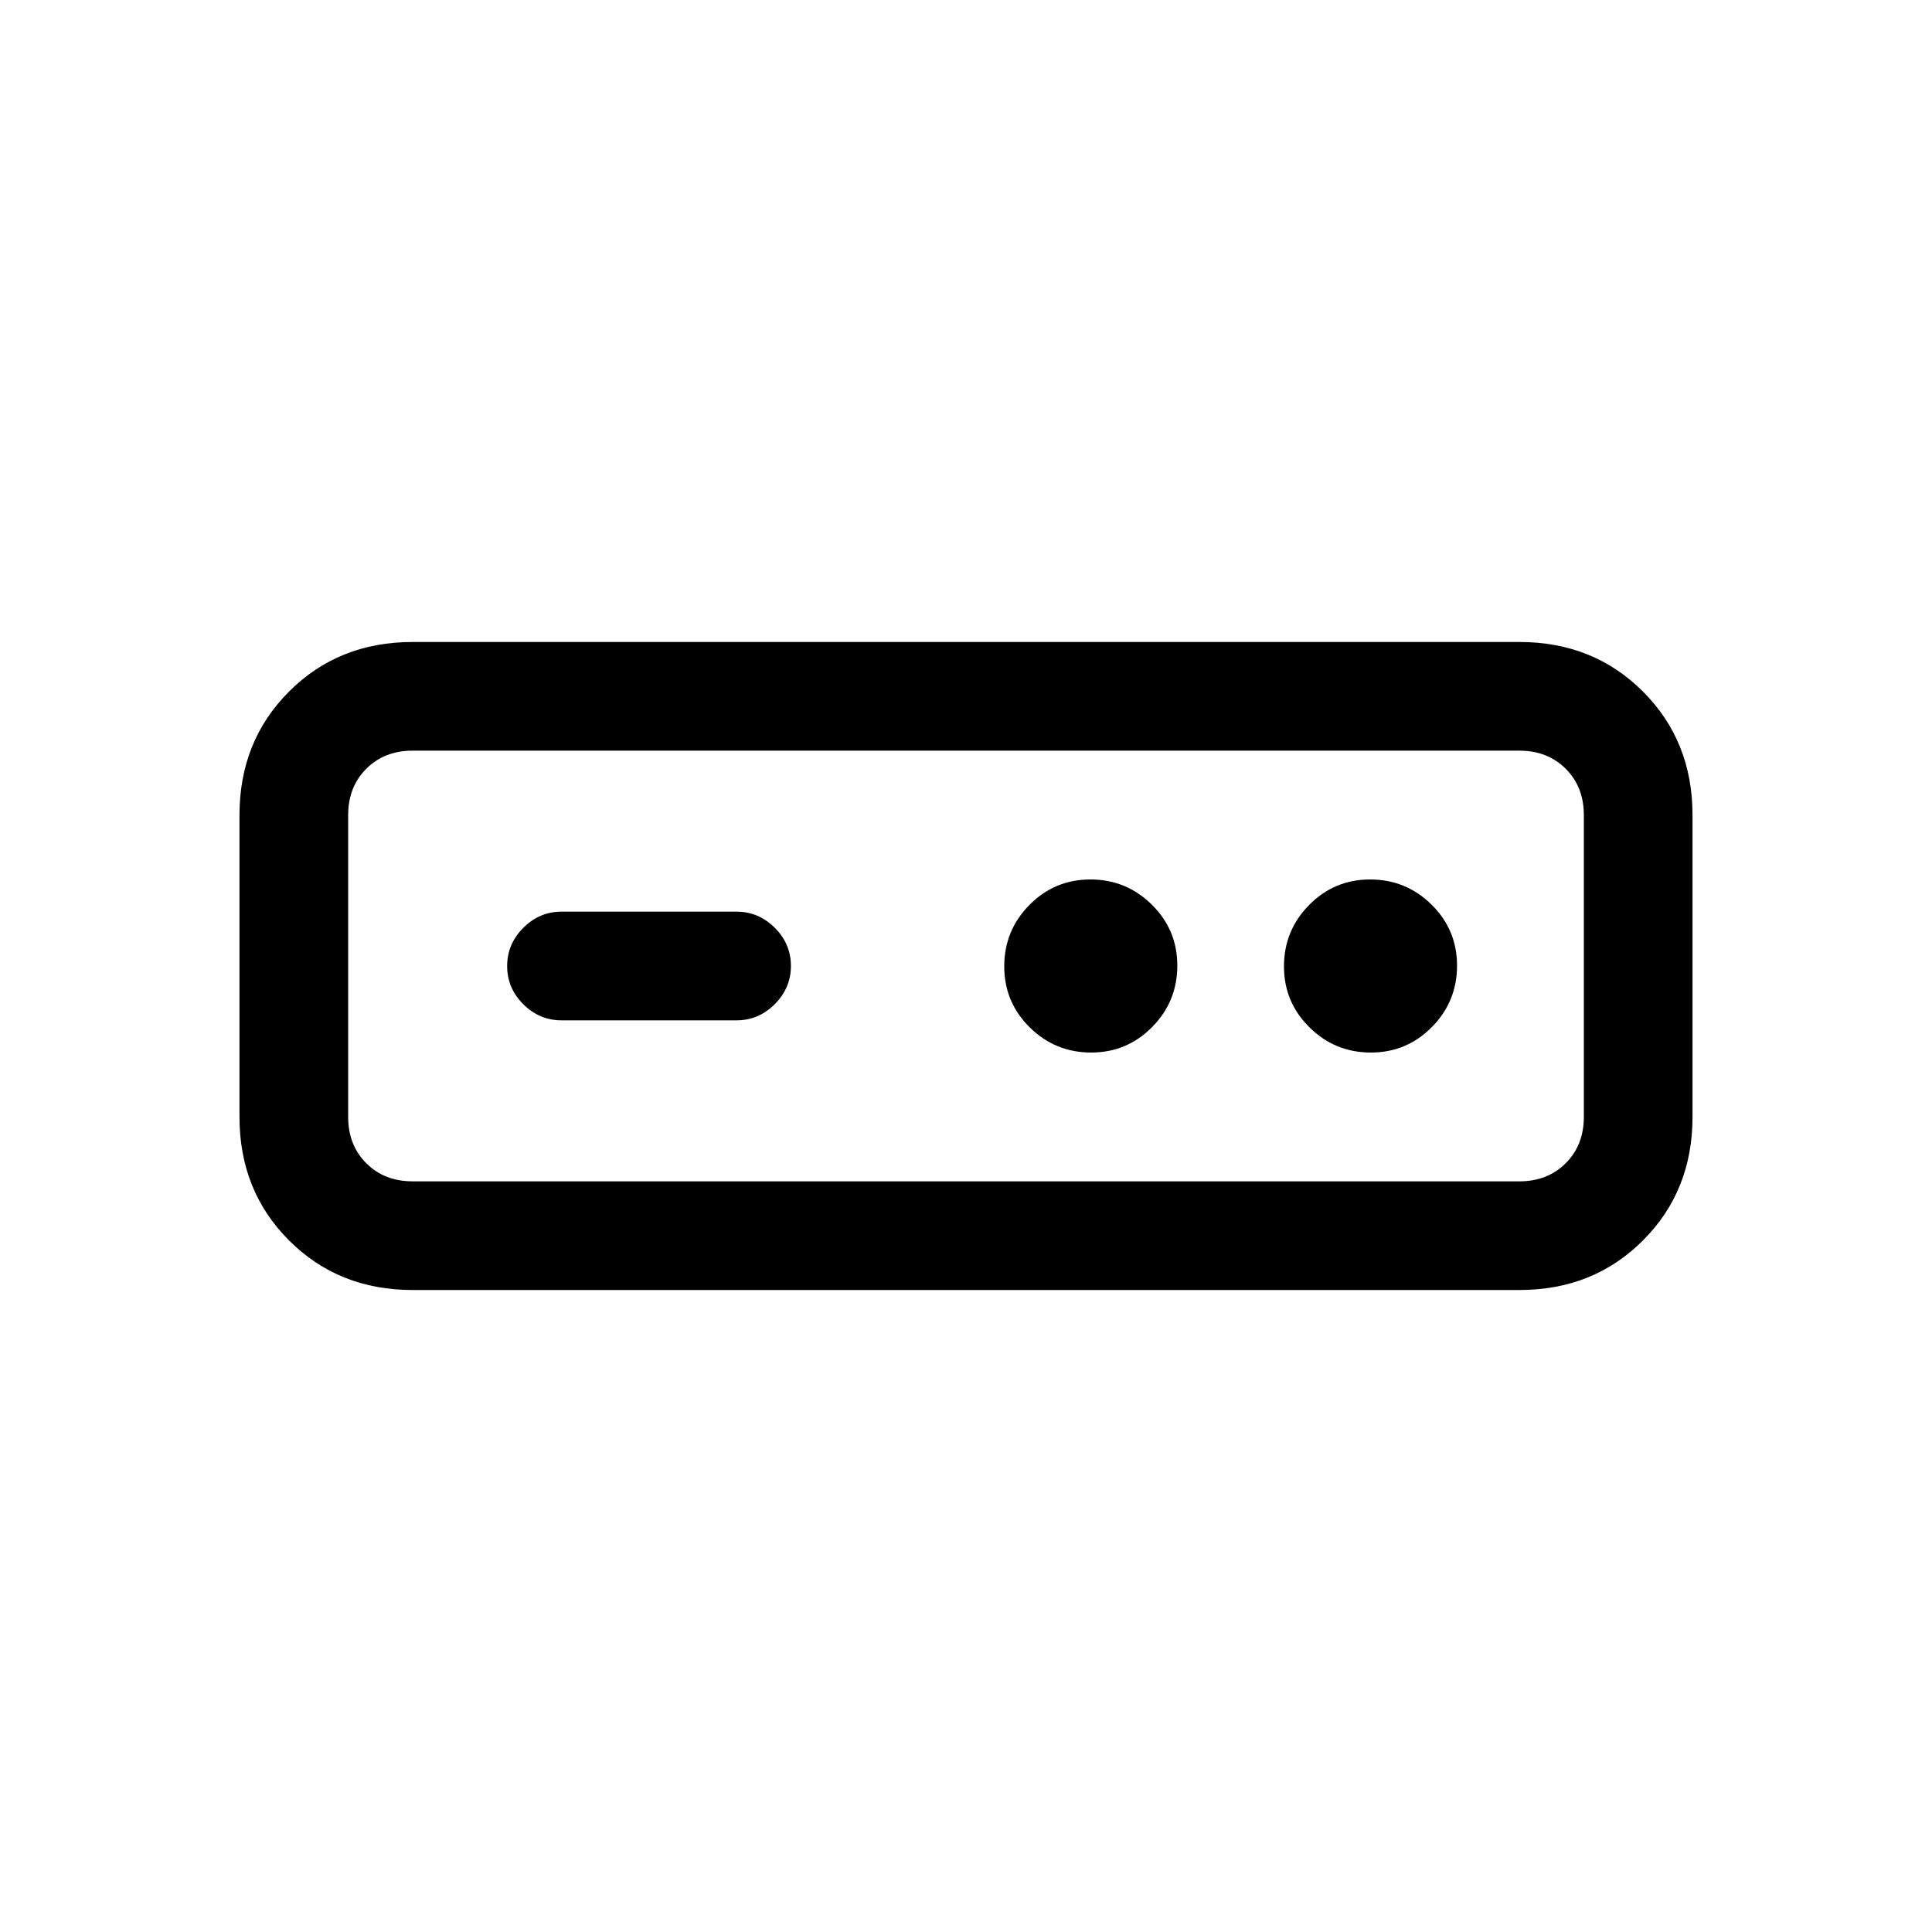 <svg xmlns="http://www.w3.org/2000/svg" height="24" viewBox="0 -960 960 960" width="24"><path d="M205-319q-36.75 0-61.37-24.63Q119-368.25 119-405v-150q0-36.75 24.63-61.38Q168.25-641 205-641h550q36.75 0 61.38 24.62Q841-591.75 841-555v150q0 36.75-24.62 61.37Q791.75-319 755-319H205Zm0-54h550q14 0 23-9t9-23v-150q0-14-9-23t-23-9H205q-14 0-23 9t-9 23v150q0 14 9 23t23 9Zm74-80h87q10.95 0 18.98-8.04 8.02-8.03 8.02-19 0-10.96-8.02-18.96-8.03-8-18.98-8h-87q-10.95 0-18.98 8.04-8.02 8.03-8.02 19 0 10.96 8.02 18.96 8.03 8 18.98 8Zm263.18 16q17.82 0 30.32-12.68 12.5-12.67 12.5-30.5 0-17.82-12.68-30.32-12.67-12.5-30.5-12.5-17.82 0-30.32 12.68-12.5 12.67-12.5 30.5 0 17.82 12.68 30.32 12.67 12.5 30.5 12.5Zm139 0q17.82 0 30.32-12.68 12.5-12.67 12.5-30.5 0-17.82-12.68-30.32-12.67-12.5-30.5-12.5-17.82 0-30.32 12.68-12.5 12.67-12.5 30.5 0 17.82 12.68 30.32 12.67 12.5 30.5 12.5ZM173-373v-214 214Z"/></svg>